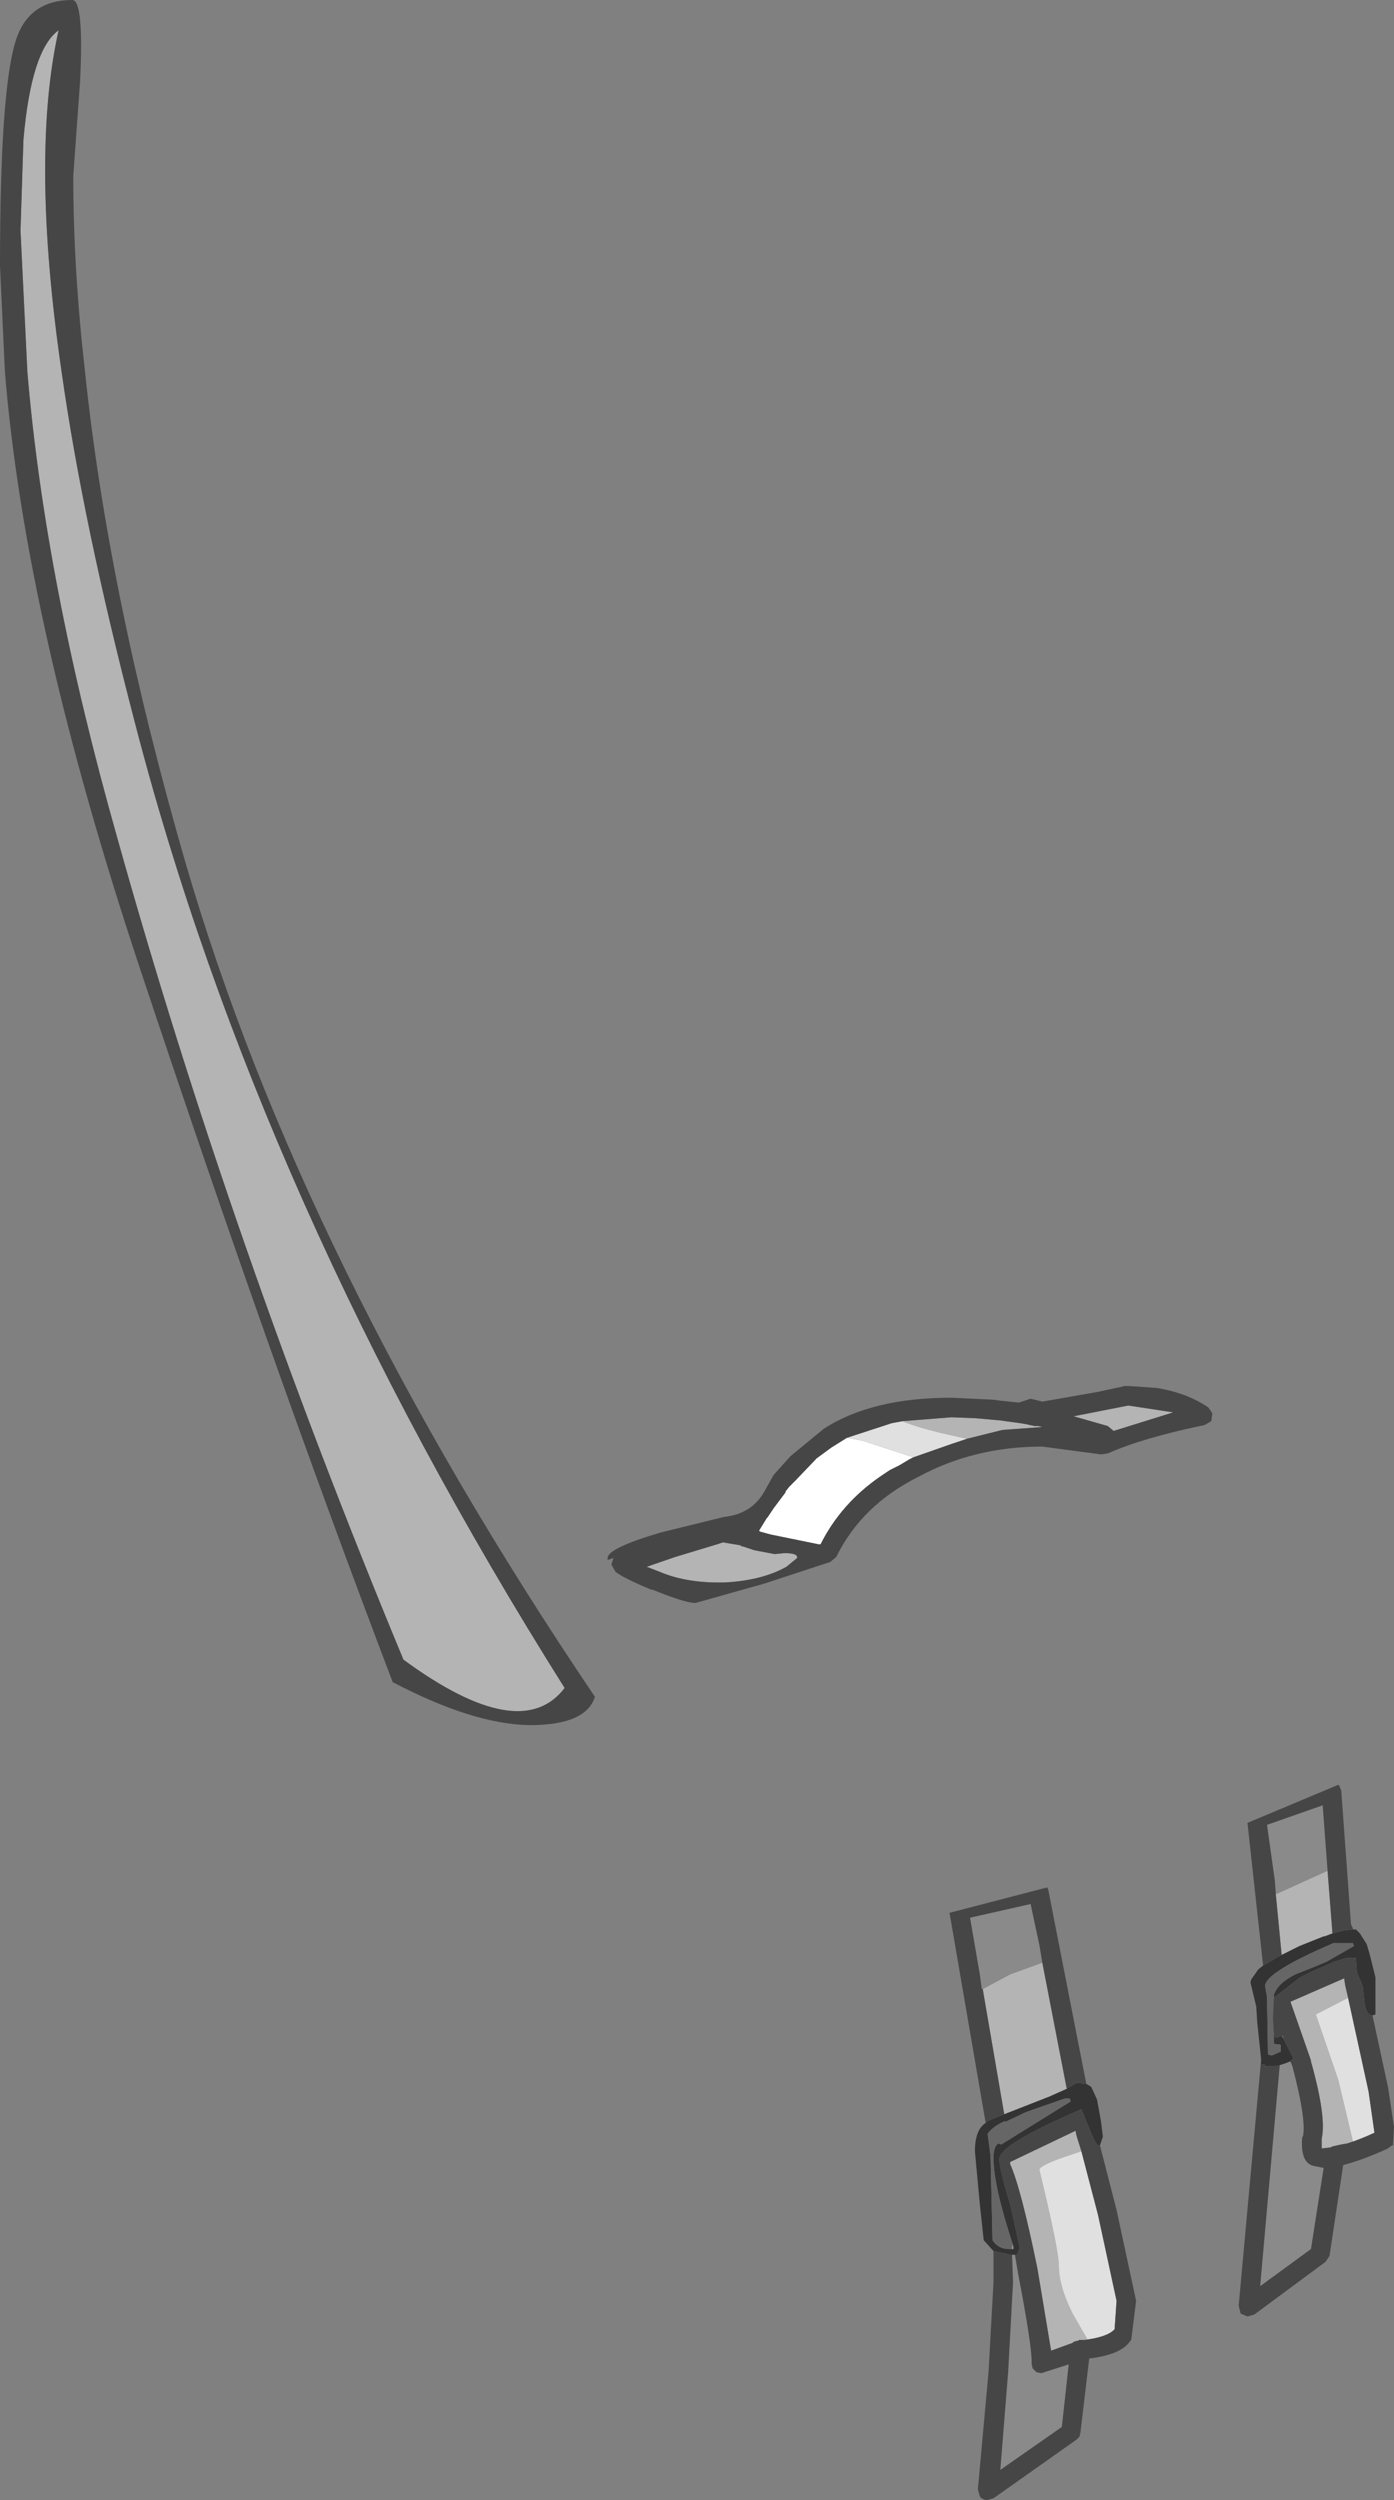 <?xml version="1.0" encoding="UTF-8" standalone="no"?>
<svg xmlns:ffdec="https://www.free-decompiler.com/flash" xmlns:xlink="http://www.w3.org/1999/xlink" ffdec:objectType="shape" height="127.9px" width="71.35px" xmlns="http://www.w3.org/2000/svg">
  <rect width="100%" height="100%" fill="#808080" stroke="none"/>
  <g transform="matrix(1.0, 0.0, 0.0, 1.0, 18.25, 118.45)">
    <path d="M28.5 -43.9 L28.3 -43.8 27.8 -43.5 27.3 -43.25 26.85 -42.95 Q24.8 -41.55 23.75 -39.45 L23.65 -39.45 21.2 -39.95 20.65 -40.1 20.6 -40.15 21.0 -40.8 21.05 -40.85 21.35 -41.3 21.95 -42.1 21.95 -42.15 22.15 -42.4 22.45 -42.7 23.55 -43.85 24.3 -44.4 25.1 -44.9 25.9 -44.75 28.5 -43.9" fill="#ffffff" fill-rule="evenodd" stroke="none"/>
    <path d="M31.25 -44.85 L30.5 -44.6 28.5 -43.9 25.9 -44.75 25.1 -44.9 27.4 -45.65 27.95 -45.75 Q28.5 -45.5 29.9 -45.15 L31.25 -44.85" fill="#e0e0e0" fill-rule="evenodd" stroke="none"/>
    <path d="M39.5 -46.55 L41.8 -46.2 38.75 -45.25 38.45 -45.5 36.7 -46.0 39.5 -46.55 M27.95 -45.75 L30.45 -45.95 31.7 -45.9 32.8 -45.8 32.85 -45.8 33.95 -45.65 34.25 -45.6 34.7 -45.5 34.9 -45.5 35.1 -45.45 33.05 -45.3 31.25 -44.85 29.9 -45.15 Q28.5 -45.5 27.95 -45.75 M19.65 -39.4 L19.7 -39.35 19.75 -39.35 20.35 -39.15 21.4 -38.95 21.9 -39.0 Q22.6 -39.0 22.55 -38.75 L22.0 -38.3 Q20.75 -37.6 18.85 -37.5 16.9 -37.45 15.5 -38.05 L14.85 -38.3 16.3 -38.8 18.45 -39.45 18.75 -39.55 19.65 -39.4" fill="#b4b4b4" fill-rule="evenodd" stroke="none"/>
    <path d="M12.85 -38.65 L12.85 -38.75 Q12.85 -39.25 15.55 -40.05 L18.8 -40.85 Q20.25 -41.0 20.9 -42.2 L21.35 -43.0 22.2 -43.95 23.9 -45.35 Q26.35 -46.95 30.45 -46.95 L32.55 -46.85 32.95 -46.8 33.9 -46.7 34.5 -46.9 35.1 -46.75 37.95 -47.25 39.1 -47.5 38.95 -47.45 39.3 -47.55 39.4 -47.55 39.5 -47.55 40.95 -47.45 Q42.5 -47.2 43.6 -46.45 L43.8 -46.15 43.75 -45.75 43.4 -45.55 Q40.25 -44.9 38.45 -44.1 L38.1 -44.05 35.1 -44.45 Q31.6 -44.45 28.75 -42.9 25.85 -41.45 24.55 -38.8 L24.25 -38.55 20.9 -37.45 17.35 -36.45 Q16.8 -36.45 15.1 -37.15 L15.15 -37.1 Q13.6 -37.75 13.25 -38.05 L13.05 -38.4 13.05 -38.45 13.15 -38.75 12.85 -38.65 M39.5 -46.55 L36.7 -46.0 38.45 -45.5 38.75 -45.25 41.8 -46.2 39.5 -46.55 M28.5 -43.9 L30.5 -44.6 31.25 -44.85 33.05 -45.3 35.1 -45.45 34.9 -45.5 34.7 -45.5 34.25 -45.6 33.95 -45.65 32.85 -45.8 32.8 -45.8 31.7 -45.9 30.45 -45.95 27.95 -45.75 27.4 -45.65 25.1 -44.9 24.3 -44.4 23.55 -43.85 22.45 -42.7 22.15 -42.4 21.95 -42.15 21.95 -42.1 21.35 -41.3 21.05 -40.85 21.0 -40.8 20.6 -40.15 20.65 -40.1 21.2 -39.95 23.65 -39.45 23.75 -39.45 Q24.8 -41.55 26.85 -42.95 L27.3 -43.25 27.8 -43.5 28.3 -43.8 28.5 -43.9 M19.65 -39.4 L18.75 -39.55 18.45 -39.45 16.3 -38.8 14.85 -38.3 15.5 -38.05 Q16.9 -37.45 18.85 -37.5 20.75 -37.6 22.0 -38.3 L22.55 -38.75 Q22.6 -39.0 21.9 -39.0 L21.4 -38.95 20.35 -39.15 19.75 -39.35 19.7 -39.35 19.65 -39.4" fill="#464646" fill-rule="evenodd" stroke="none"/>
    <path d="M32.2 -9.85 L32.3 -9.95 33.15 -10.3 35.45 -11.2 36.35 -11.6 36.85 -11.9 37.35 -11.85 37.6 -11.7 37.9 -11.05 38.1 -9.95 38.2 -9.15 38.05 -8.7 38.0 -8.7 Q37.85 -8.7 37.55 -9.45 L37.1 -10.55 Q32.9 -8.75 32.9 -8.0 32.9 -7.5 33.45 -5.7 L33.95 -3.45 33.8 -3.1 33.7 -3.1 33.55 -3.1 33.5 -3.1 32.6 -3.3 32.1 -3.85 31.9 -5.7 31.65 -8.4 Q31.65 -9.5 32.2 -9.85 M33.6 -3.4 L33.65 -3.45 Q32.6 -6.6 32.6 -8.05 32.6 -8.65 32.85 -8.8 L33.0 -8.75 36.55 -10.95 36.5 -11.1 36.25 -11.1 34.25 -10.4 33.2 -9.9 33.2 -9.95 Q32.6 -9.7 32.3 -9.3 L32.45 -8.15 32.55 -3.85 Q32.85 -3.4 33.4 -3.4 L33.55 -3.4 33.6 -3.4 M49.95 -19.55 L50.55 -19.7 51.0 -19.75 51.15 -19.75 51.35 -19.55 51.7 -19.0 51.85 -18.5 52.15 -17.3 52.15 -15.4 52.0 -15.35 Q51.7 -15.35 51.6 -15.95 L51.5 -16.85 51.2 -17.55 51.15 -18.3 50.7 -18.3 50.05 -18.1 48.8 -17.55 48.3 -17.3 46.95 -16.25 46.95 -16.4 Q47.15 -17.0 48.05 -17.45 48.95 -17.8 49.65 -18.1 L51.05 -18.9 51.0 -19.05 50.0 -19.05 Q46.5 -17.55 46.5 -16.85 L46.6 -16.3 46.65 -13.35 46.85 -13.3 47.3 -13.5 47.3 -13.85 46.95 -13.9 46.95 -14.4 47.05 -14.2 47.3 -14.3 47.4 -14.25 47.45 -14.15 47.95 -13.15 47.8 -13.0 47.55 -12.9 47.25 -12.8 46.95 -12.75 46.55 -12.75 46.45 -12.85 46.3 -12.85 46.3 -13.1 46.1 -15.0 46.05 -15.8 45.75 -17.05 45.8 -17.2 46.15 -17.7 46.4 -17.9 47.35 -18.45 47.95 -18.75 48.25 -18.9 49.5 -19.4 49.55 -19.4 49.95 -19.55" fill="#333333" fill-rule="evenodd" stroke="none"/>
    <path d="M33.55 -3.4 L33.4 -3.4 Q32.85 -3.4 32.55 -3.85 L32.45 -8.15 32.3 -9.3 Q32.6 -9.7 33.2 -9.95 L33.2 -9.9 34.25 -10.4 36.25 -11.1 36.5 -11.1 36.55 -10.95 33.0 -8.75 32.85 -8.8 Q32.6 -8.65 32.6 -8.05 32.6 -6.6 33.65 -3.45 L33.6 -3.4 33.55 -3.65 33.55 -3.4 M46.95 -14.4 L46.95 -13.9 47.3 -13.85 47.3 -13.5 46.85 -13.3 46.65 -13.35 46.6 -16.3 46.5 -16.85 Q46.5 -17.55 50.0 -19.05 L51.0 -19.05 51.05 -18.9 49.65 -18.1 Q48.95 -17.8 48.05 -17.45 47.15 -17.0 46.95 -16.4 L46.95 -16.25 46.9 -15.2 46.95 -14.4" fill="#666666" fill-rule="evenodd" stroke="none"/>
    <path d="M33.15 -10.3 L32.05 -16.7 33.45 -17.45 35.1 -18.05 36.35 -11.6 35.45 -11.2 33.15 -10.3 M33.55 -3.4 L33.55 -3.65 33.6 -3.4 33.55 -3.4 M37.25 1.25 L37.0 1.25 36.9 1.3 36.85 1.3 36.7 1.35 36.65 1.4 35.55 1.8 34.85 -2.4 Q34.0 -6.55 33.45 -7.75 L33.45 -7.85 36.8 -9.45 36.85 -9.2 37.1 -8.4 36.65 -8.25 Q34.95 -7.7 34.95 -7.45 35.95 -3.35 35.95 -2.5 35.95 -1.5 36.65 -0.1 L37.4 1.2 37.25 1.25 M49.7 -22.75 L49.95 -19.55 49.55 -19.4 49.5 -19.4 48.25 -18.9 47.95 -18.75 47.35 -18.45 47.05 -21.55 49.7 -22.75 M50.7 -8.8 L50.4 -8.75 49.95 -8.65 49.85 -8.6 49.45 -8.55 49.4 -8.55 49.4 -9.05 Q49.65 -10.15 48.85 -13.0 L48.85 -13.05 47.8 -16.05 50.55 -17.25 50.6 -16.9 50.75 -16.25 49.1 -15.4 50.25 -12.05 51.0 -8.9 50.7 -8.8 M47.4 -14.25 L47.4 -14.35 47.45 -14.15 47.4 -14.25" fill="#b4b4b4" fill-rule="evenodd" stroke="none"/>
    <path d="M37.1 -8.4 L37.95 -5.15 38.9 -0.75 38.8 0.7 Q38.45 1.1 37.25 1.25 L37.4 1.2 36.65 -0.1 Q35.95 -1.5 35.95 -2.5 35.95 -3.35 34.95 -7.45 34.95 -7.7 36.65 -8.25 L37.1 -8.4 M50.75 -16.25 L51.8 -11.45 52.1 -9.35 Q51.35 -9.0 50.7 -8.8 L51.0 -8.9 50.25 -12.05 49.1 -15.4 50.75 -16.25" fill="#e0e0e0" fill-rule="evenodd" stroke="none"/>
    <path d="M32.05 -16.7 L32.0 -16.7 31.9 -17.45 31.4 -20.35 34.5 -21.05 34.95 -18.95 35.1 -18.05 33.45 -17.45 32.05 -16.7 M33.7 -3.1 L33.85 -2.2 Q34.6 1.7 34.55 2.45 L34.6 2.7 34.8 2.9 35.05 2.95 36.45 2.5 36.1 5.7 32.95 7.9 33.35 2.9 33.6 -1.7 33.55 -3.1 33.7 -3.1 M47.05 -21.55 L47.0 -22.25 46.6 -25.1 49.45 -26.1 49.7 -22.75 47.05 -21.55 M47.8 -13.0 L47.9 -12.75 Q48.6 -10.1 48.45 -9.2 L48.4 -9.1 Q48.3 -7.8 49.0 -7.65 L49.5 -7.55 48.85 -3.4 46.25 -1.5 47.25 -12.8 47.55 -12.9 47.8 -13.0" fill="#8a8a8a" fill-rule="evenodd" stroke="none"/>
    <path d="M32.2 -9.85 L30.35 -20.6 35.35 -21.9 35.4 -21.8 37.35 -11.85 36.85 -11.9 36.35 -11.6 35.1 -18.05 34.95 -18.95 34.5 -21.05 31.4 -20.35 31.9 -17.45 32.0 -16.7 32.05 -16.7 33.15 -10.3 32.3 -9.95 32.2 -9.85 M38.05 -8.7 L38.9 -5.4 39.9 -0.75 39.65 1.25 39.6 1.3 Q39.15 2.0 37.5 2.2 L37.05 6.0 37.0 6.2 36.85 6.35 32.6 9.35 32.25 9.45 Q32.0 9.4 31.9 9.25 L31.8 8.9 32.35 2.85 32.6 -1.7 32.6 -3.3 33.5 -3.1 33.55 -3.1 33.6 -1.7 33.35 2.9 32.95 7.9 36.1 5.7 36.45 2.5 35.05 2.95 34.8 2.9 34.6 2.7 34.55 2.45 Q34.6 1.7 33.85 -2.2 L33.7 -3.1 33.8 -3.1 33.95 -3.45 33.45 -5.7 Q32.9 -7.5 32.9 -8.0 32.9 -8.75 37.1 -10.55 L37.55 -9.45 Q37.85 -8.7 38.0 -8.7 L38.05 -8.7 M37.1 -8.4 L36.85 -9.2 36.8 -9.45 33.45 -7.85 33.45 -7.75 Q34.0 -6.55 34.85 -2.4 L35.55 1.8 36.65 1.4 36.7 1.35 36.85 1.3 36.9 1.3 37.0 1.25 37.25 1.25 Q38.45 1.1 38.8 0.7 L38.9 -0.75 37.95 -5.15 37.1 -8.4 M49.7 -22.75 L49.45 -26.1 46.6 -25.1 47.0 -22.25 47.05 -21.55 47.35 -18.45 46.4 -17.9 45.6 -25.2 50.25 -27.15 50.3 -27.1 50.4 -26.85 50.9 -20.0 51.0 -19.8 51.0 -19.75 50.55 -19.7 49.95 -19.55 49.7 -22.75 M46.95 -16.25 L48.3 -17.3 48.8 -17.55 50.05 -18.1 50.7 -18.3 51.15 -18.3 51.2 -17.55 51.5 -16.85 51.6 -15.95 Q51.7 -15.35 52.0 -15.35 L52.8 -11.65 53.1 -9.65 53.05 -8.7 53.0 -8.7 52.85 -8.6 52.8 -8.55 Q51.5 -7.95 50.5 -7.7 L49.8 -3.05 49.6 -2.75 45.95 -0.05 45.6 0.05 45.25 -0.1 45.15 -0.5 46.3 -13.1 46.3 -12.85 46.45 -12.85 46.55 -12.75 46.95 -12.75 47.25 -12.8 46.25 -1.5 48.85 -3.4 49.5 -7.55 49.0 -7.65 Q48.3 -7.8 48.4 -9.1 L48.45 -9.2 Q48.6 -10.1 47.9 -12.75 L47.8 -13.0 47.95 -13.15 47.45 -14.15 47.4 -14.35 47.4 -14.25 47.3 -14.3 47.05 -14.2 46.95 -14.4 46.9 -15.2 46.95 -16.25 M50.75 -16.25 L50.6 -16.9 50.55 -17.25 47.8 -16.05 48.85 -13.05 48.85 -13.0 Q49.65 -10.15 49.4 -9.05 L49.4 -8.55 49.45 -8.55 49.85 -8.6 49.95 -8.65 50.4 -8.75 50.7 -8.8 Q51.35 -9.0 52.1 -9.35 L51.8 -11.45 50.75 -16.25" fill="#464646" fill-rule="evenodd" stroke="none"/>
    <path d="M-16.85 -99.45 L-17.2 -106.65 -17.05 -111.3 Q-16.65 -115.9 -15.25 -116.9 -16.7 -110.45 -15.1 -99.45 -14.0 -91.65 -11.35 -81.5 -5.0 -56.95 10.65 -32.1 8.4 -29.15 2.4 -33.55 -6.45 -54.85 -12.25 -75.6 -15.95 -88.65 -16.85 -99.45" fill="#b4b4b4" fill-rule="evenodd" stroke="none"/>
    <path d="M8.85 -30.2 Q5.95 -30.25 1.85 -32.4 -4.4 -48.8 -11.05 -68.8 -16.95 -86.5 -18.0 -99.45 L-18.25 -104.85 Q-18.25 -113.8 -17.45 -116.35 -16.8 -118.45 -14.55 -118.45 -13.95 -118.45 -14.15 -114.3 L-14.5 -109.45 Q-14.5 -104.7 -13.9 -99.45 -12.7 -87.95 -8.75 -74.3 -2.8 -53.85 12.2 -31.65 11.75 -30.2 8.85 -30.2 M-16.85 -99.45 Q-15.95 -88.65 -12.25 -75.6 -6.45 -54.85 2.4 -33.55 8.4 -29.15 10.65 -32.1 -5.0 -56.95 -11.35 -81.5 -14.0 -91.65 -15.1 -99.45 -16.7 -110.45 -15.25 -116.9 -16.65 -115.9 -17.05 -111.3 L-17.2 -106.65 -16.85 -99.45" fill="#464646" fill-rule="evenodd" stroke="none"/>
  </g>
</svg>
